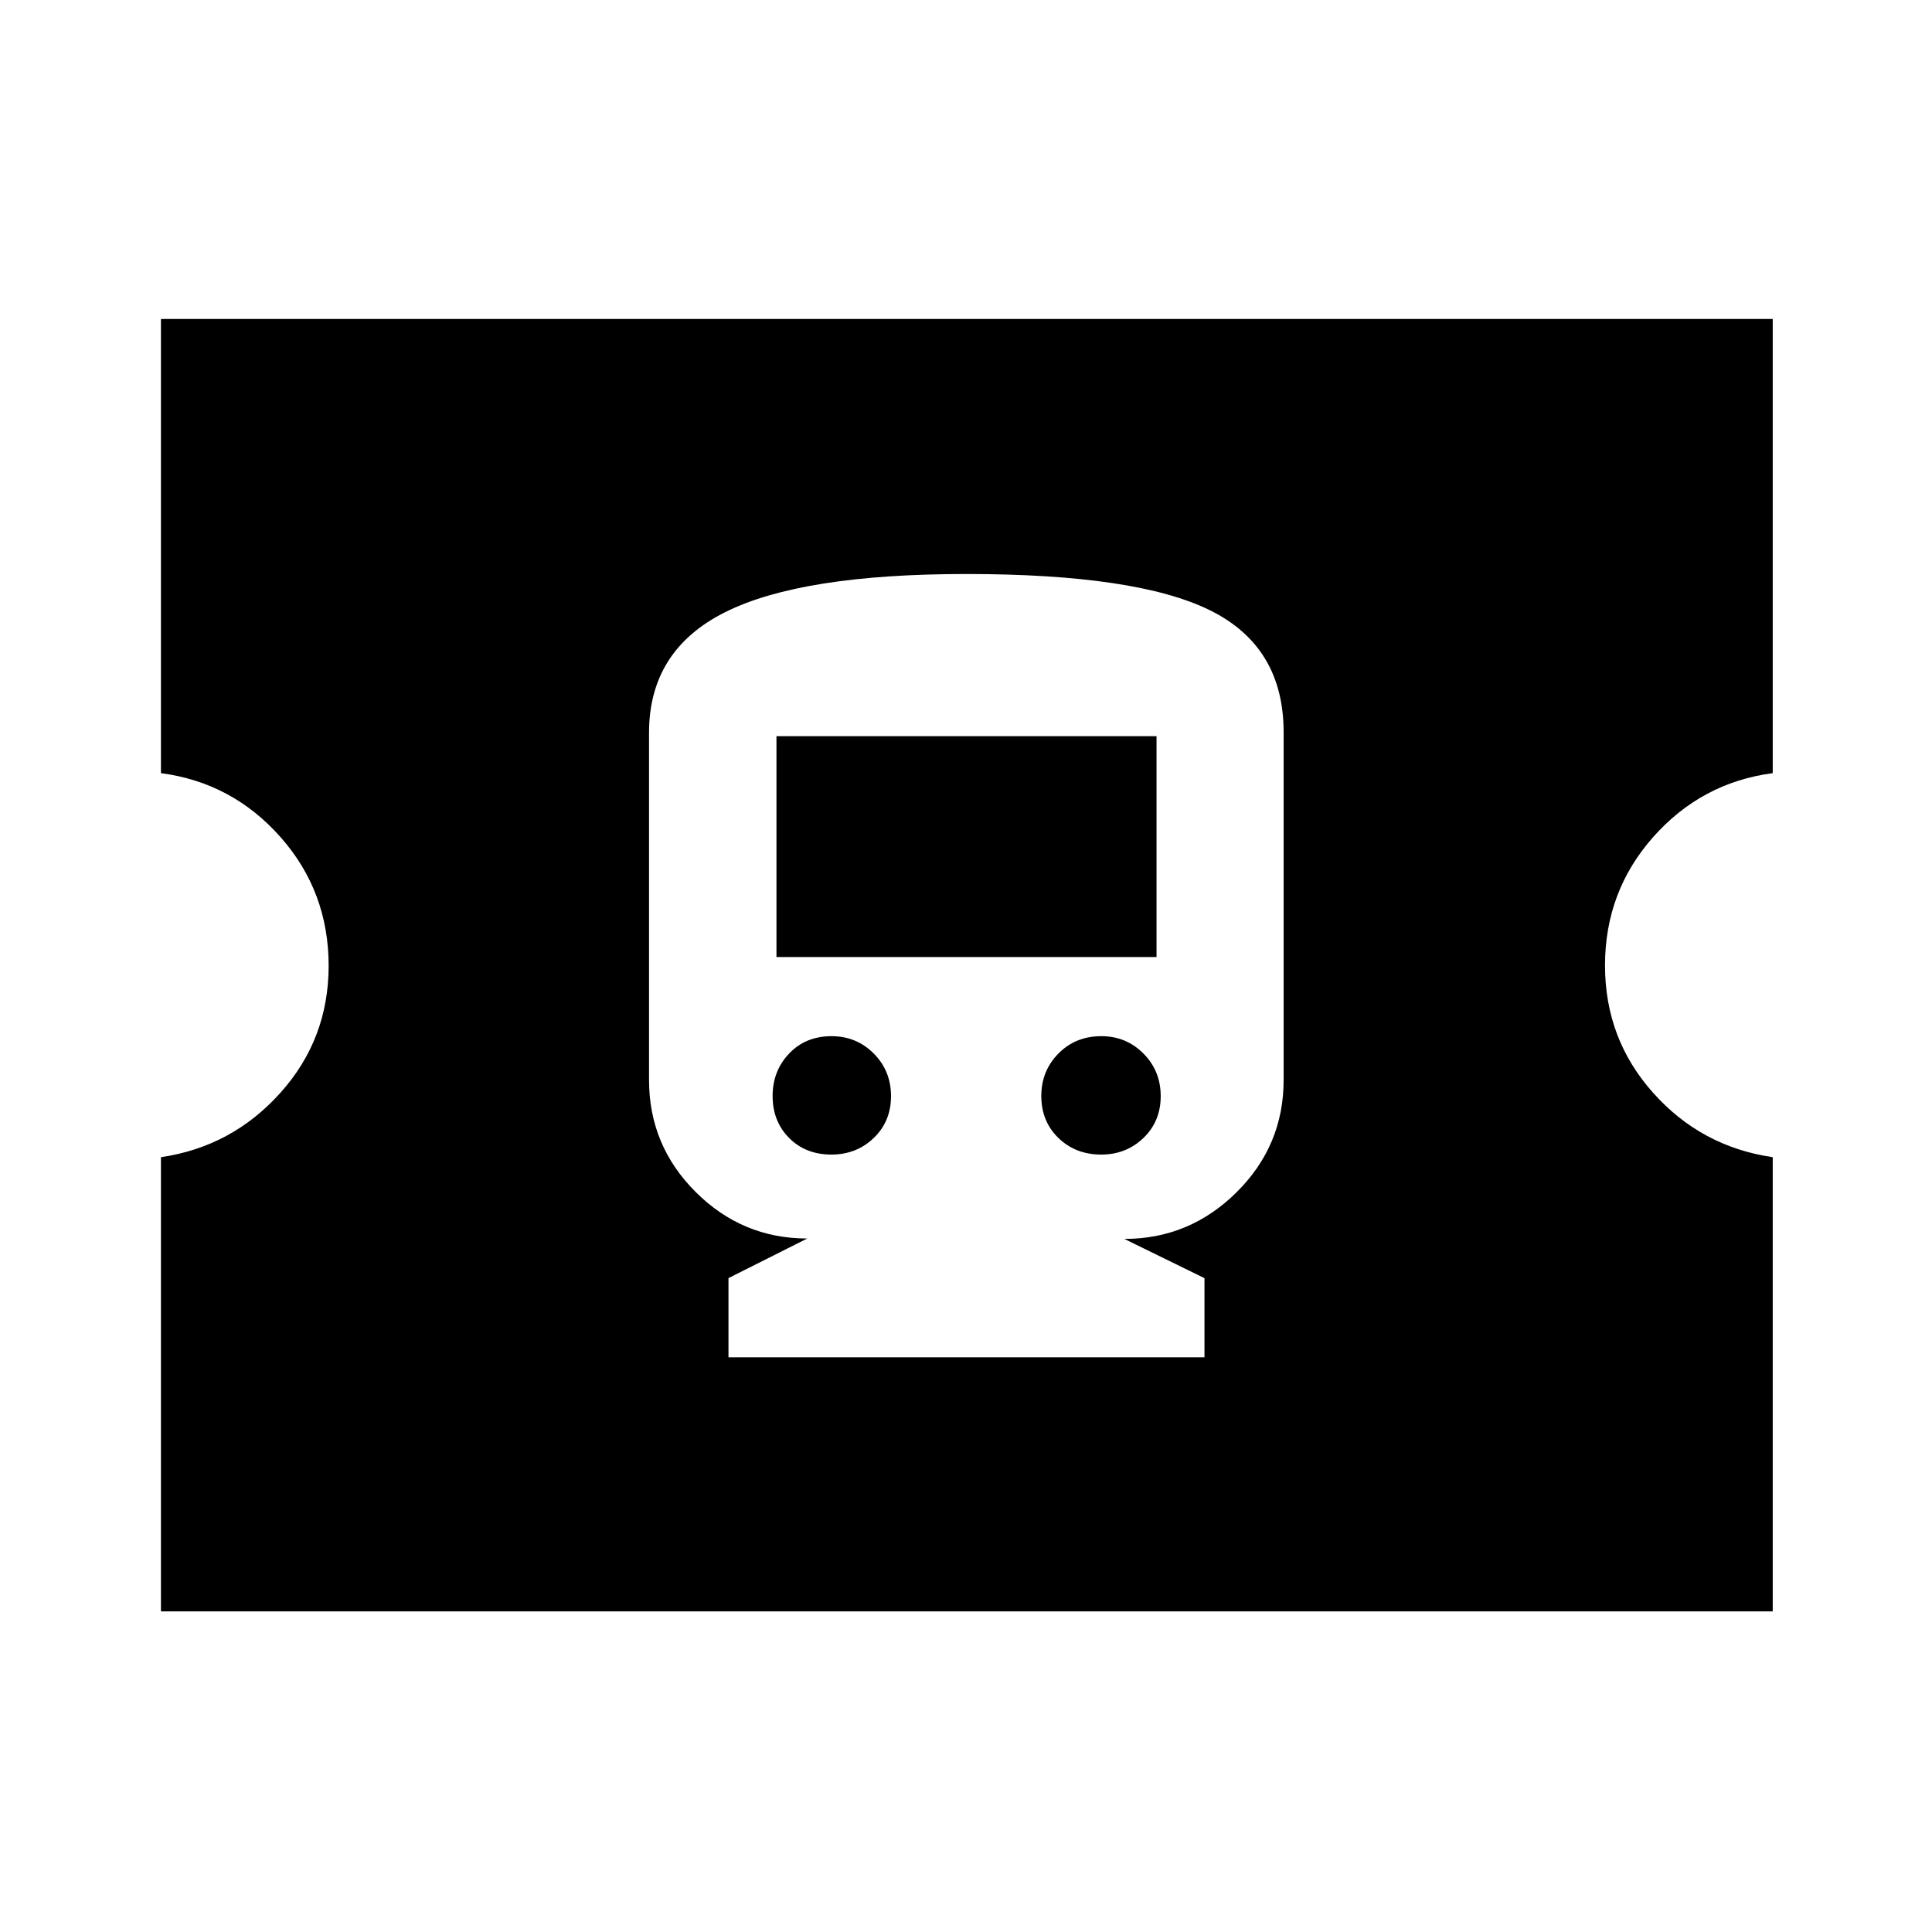 <svg xmlns="http://www.w3.org/2000/svg" height="40" viewBox="0 -960 960 960" width="40"><path d="M361.98-285.56H598.5v-39.33l-39.83-19.5q32.38 0 55.77-23.18 23.39-23.19 23.39-55.74v-172.8q0-42.5-36.46-60.58-36.47-18.09-121.23-18.09-81.81 0-119.72 18.92-37.92 18.91-37.92 59.98v172.53q0 32.51 23.16 55.63 23.17 23.13 55.46 23.13l-39.14 19.67v39.36Zm51.13-100.74q-12.8 0-21-8.25t-8.2-20.87q0-12.46 8.2-21.08 8.2-8.63 21.08-8.63 12.39 0 20.97 8.63 8.58 8.62 8.58 21.16 0 12.54-8.58 20.79t-21.05 8.25Zm134.06 0q-12.75 0-21.25-8.25t-8.5-20.87q0-12.46 8.5-21.08 8.5-8.63 21.33-8.63 12.34 0 20.92 8.63 8.58 8.62 8.58 21.16 0 12.54-8.58 20.79t-21 8.25Zm-161.35-98.16V-594.2h188.86v109.74H385.82ZM79.97-159.3V-385q35.27-5.17 59.3-31.92 24.03-26.74 24.03-63.19 0-36.93-23.96-63.99-23.96-27.06-59.37-31.73v-225.69h800.89v225.69q-35.35 4.67-59.35 31.7-23.99 27.04-23.99 63.88 0 36.5 23.93 63.29 23.92 26.79 59.41 31.96v225.7H79.97Z"/></svg>